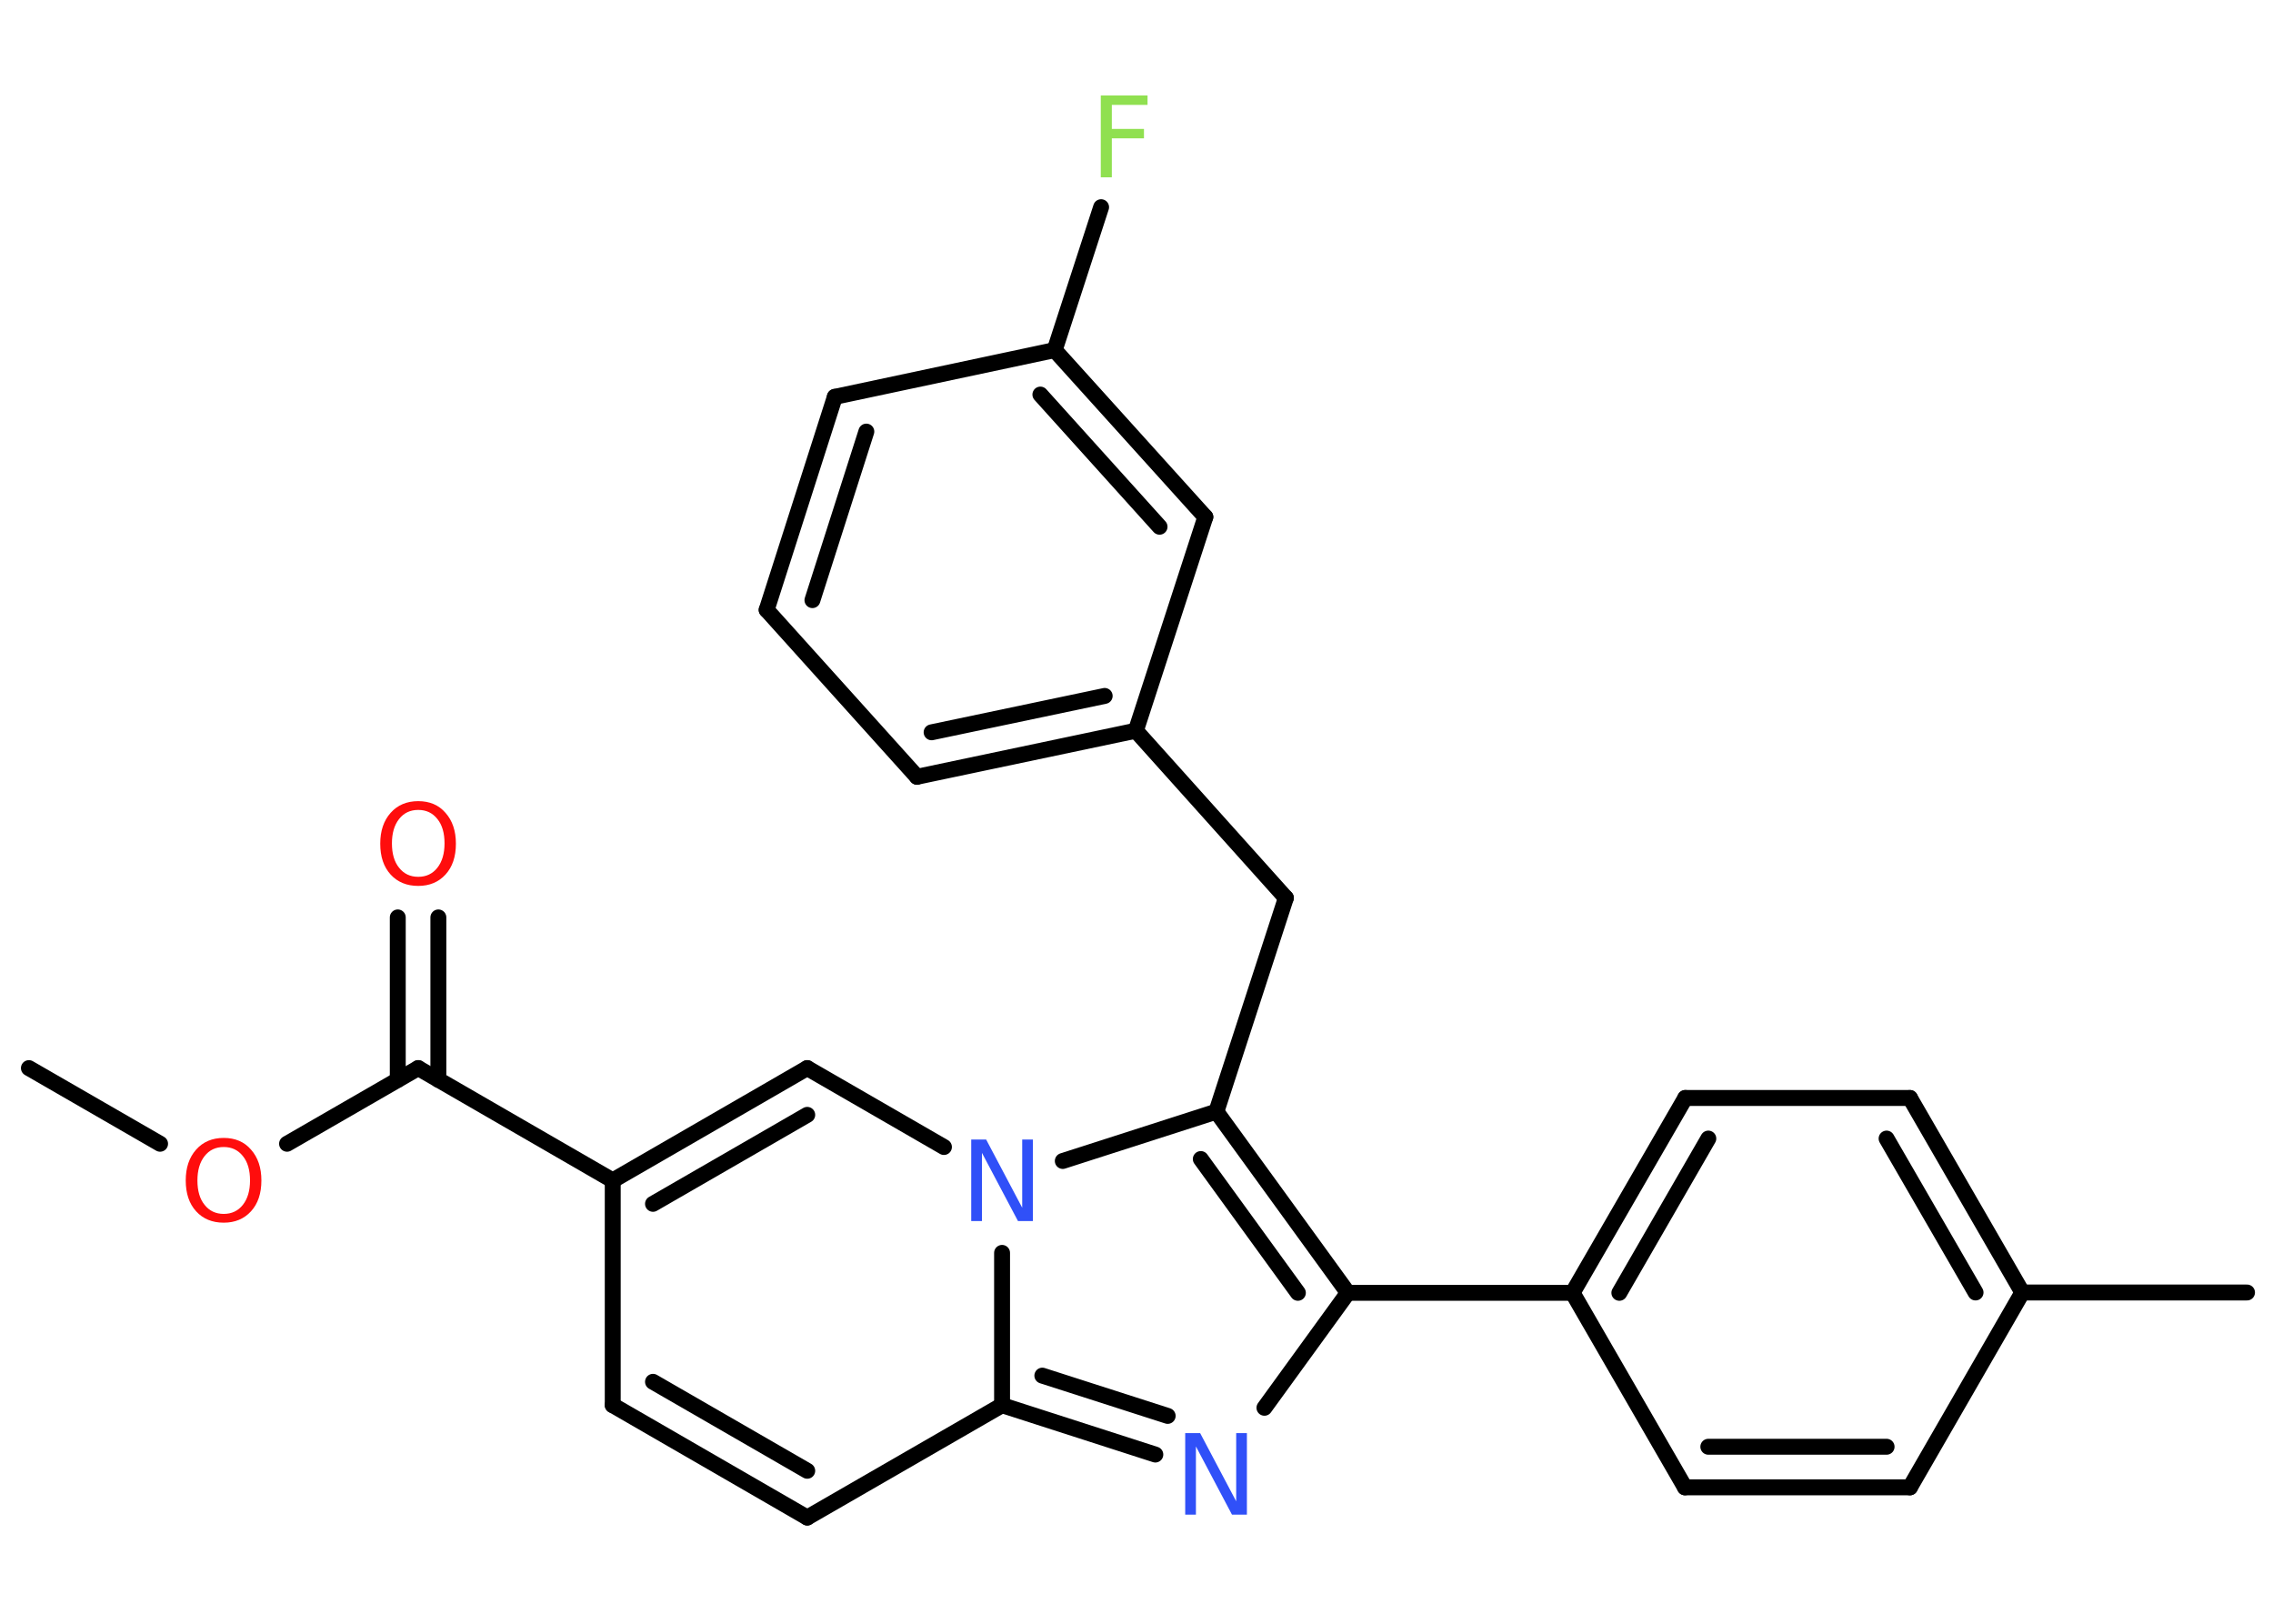 <?xml version='1.0' encoding='UTF-8'?>
<!DOCTYPE svg PUBLIC "-//W3C//DTD SVG 1.1//EN" "http://www.w3.org/Graphics/SVG/1.1/DTD/svg11.dtd">
<svg version='1.2' xmlns='http://www.w3.org/2000/svg' xmlns:xlink='http://www.w3.org/1999/xlink' width='70.0mm' height='50.0mm' viewBox='0 0 70.0 50.0'>
  <desc>Generated by the Chemistry Development Kit (http://github.com/cdk)</desc>
  <g stroke-linecap='round' stroke-linejoin='round' stroke='#000000' stroke-width='.49' fill='#FF0D0D'>
    <rect x='.0' y='.0' width='70.0' height='50.0' fill='#FFFFFF' stroke='none'/>
    <g id='mol1' class='mol'>
      <line id='mol1bnd1' class='bond' x1='.89' y1='32.89' x2='4.93' y2='35.22'/>
      <line id='mol1bnd2' class='bond' x1='8.84' y1='35.22' x2='12.88' y2='32.89'/>
      <g id='mol1bnd3' class='bond'>
        <line x1='12.25' y1='33.25' x2='12.25' y2='28.25'/>
        <line x1='13.5' y1='33.25' x2='13.5' y2='28.25'/>
      </g>
      <line id='mol1bnd4' class='bond' x1='12.88' y1='32.89' x2='18.87' y2='36.35'/>
      <line id='mol1bnd5' class='bond' x1='18.87' y1='36.35' x2='18.87' y2='43.27'/>
      <g id='mol1bnd6' class='bond'>
        <line x1='18.87' y1='43.27' x2='24.86' y2='46.73'/>
        <line x1='20.11' y1='42.55' x2='24.86' y2='45.29'/>
      </g>
      <line id='mol1bnd7' class='bond' x1='24.86' y1='46.73' x2='30.86' y2='43.27'/>
      <g id='mol1bnd8' class='bond'>
        <line x1='30.86' y1='43.27' x2='35.58' y2='44.79'/>
        <line x1='32.1' y1='42.36' x2='35.96' y2='43.6'/>
      </g>
      <line id='mol1bnd9' class='bond' x1='38.94' y1='43.35' x2='41.51' y2='39.81'/>
      <line id='mol1bnd10' class='bond' x1='41.51' y1='39.81' x2='48.43' y2='39.81'/>
      <g id='mol1bnd11' class='bond'>
        <line x1='51.9' y1='33.81' x2='48.43' y2='39.81'/>
        <line x1='52.61' y1='35.06' x2='49.87' y2='39.81'/>
      </g>
      <line id='mol1bnd12' class='bond' x1='51.9' y1='33.81' x2='58.82' y2='33.81'/>
      <g id='mol1bnd13' class='bond'>
        <line x1='62.28' y1='39.8' x2='58.82' y2='33.81'/>
        <line x1='60.84' y1='39.8' x2='58.1' y2='35.06'/>
      </g>
      <line id='mol1bnd14' class='bond' x1='62.28' y1='39.8' x2='69.2' y2='39.8'/>
      <line id='mol1bnd15' class='bond' x1='62.28' y1='39.8' x2='58.82' y2='45.8'/>
      <g id='mol1bnd16' class='bond'>
        <line x1='51.89' y1='45.8' x2='58.82' y2='45.8'/>
        <line x1='52.61' y1='44.55' x2='58.1' y2='44.55'/>
      </g>
      <line id='mol1bnd17' class='bond' x1='48.43' y1='39.81' x2='51.89' y2='45.8'/>
      <g id='mol1bnd18' class='bond'>
        <line x1='41.51' y1='39.81' x2='37.46' y2='34.23'/>
        <line x1='39.97' y1='39.81' x2='36.98' y2='35.69'/>
      </g>
      <line id='mol1bnd19' class='bond' x1='37.46' y1='34.23' x2='39.6' y2='27.65'/>
      <line id='mol1bnd20' class='bond' x1='39.6' y1='27.65' x2='34.98' y2='22.5'/>
      <g id='mol1bnd21' class='bond'>
        <line x1='28.24' y1='23.92' x2='34.98' y2='22.5'/>
        <line x1='28.69' y1='22.55' x2='34.02' y2='21.43'/>
      </g>
      <line id='mol1bnd22' class='bond' x1='28.24' y1='23.92' x2='23.61' y2='18.78'/>
      <g id='mol1bnd23' class='bond'>
        <line x1='25.71' y1='12.22' x2='23.61' y2='18.78'/>
        <line x1='26.68' y1='13.29' x2='25.02' y2='18.48'/>
      </g>
      <line id='mol1bnd24' class='bond' x1='25.71' y1='12.22' x2='32.48' y2='10.78'/>
      <line id='mol1bnd25' class='bond' x1='32.48' y1='10.78' x2='33.91' y2='6.38'/>
      <g id='mol1bnd26' class='bond'>
        <line x1='37.12' y1='15.92' x2='32.48' y2='10.78'/>
        <line x1='35.71' y1='16.22' x2='32.04' y2='12.15'/>
      </g>
      <line id='mol1bnd27' class='bond' x1='34.98' y1='22.5' x2='37.12' y2='15.92'/>
      <line id='mol1bnd28' class='bond' x1='37.46' y1='34.23' x2='32.73' y2='35.75'/>
      <line id='mol1bnd29' class='bond' x1='30.86' y1='43.27' x2='30.86' y2='38.58'/>
      <line id='mol1bnd30' class='bond' x1='29.07' y1='35.32' x2='24.86' y2='32.89'/>
      <g id='mol1bnd31' class='bond'>
        <line x1='24.86' y1='32.89' x2='18.87' y2='36.35'/>
        <line x1='24.86' y1='34.33' x2='20.11' y2='37.07'/>
      </g>
      <path id='mol1atm2' class='atom' d='M6.89 35.32q-.37 .0 -.59 .28q-.22 .28 -.22 .75q.0 .48 .22 .75q.22 .28 .59 .28q.37 .0 .59 -.28q.22 -.28 .22 -.75q.0 -.48 -.22 -.75q-.22 -.28 -.59 -.28zM6.89 35.04q.53 .0 .84 .36q.32 .36 .32 .95q.0 .6 -.32 .95q-.32 .35 -.84 .35q-.53 .0 -.85 -.35q-.32 -.35 -.32 -.95q.0 -.59 .32 -.95q.32 -.36 .85 -.36z' stroke='none'/>
      <path id='mol1atm4' class='atom' d='M12.88 24.94q-.37 .0 -.59 .28q-.22 .28 -.22 .75q.0 .48 .22 .75q.22 .28 .59 .28q.37 .0 .59 -.28q.22 -.28 .22 -.75q.0 -.48 -.22 -.75q-.22 -.28 -.59 -.28zM12.88 24.67q.53 .0 .84 .36q.32 .36 .32 .95q.0 .6 -.32 .95q-.32 .35 -.84 .35q-.53 .0 -.85 -.35q-.32 -.35 -.32 -.95q.0 -.59 .32 -.95q.32 -.36 .85 -.36z' stroke='none'/>
      <path id='mol1atm9' class='atom' d='M36.5 44.13h.46l1.11 2.1v-2.1h.33v2.51h-.46l-1.11 -2.1v2.1h-.33v-2.51z' stroke='none' fill='#3050F8'/>
      <path id='mol1atm25' class='atom' d='M33.9 2.94h1.44v.29h-1.1v.74h.99v.29h-.99v1.2h-.34v-2.51z' stroke='none' fill='#90E050'/>
      <path id='mol1atm27' class='atom' d='M29.91 35.09h.46l1.11 2.1v-2.1h.33v2.51h-.46l-1.11 -2.1v2.1h-.33v-2.51z' stroke='none' fill='#3050F8'/>
    </g>
  </g>
</svg>
